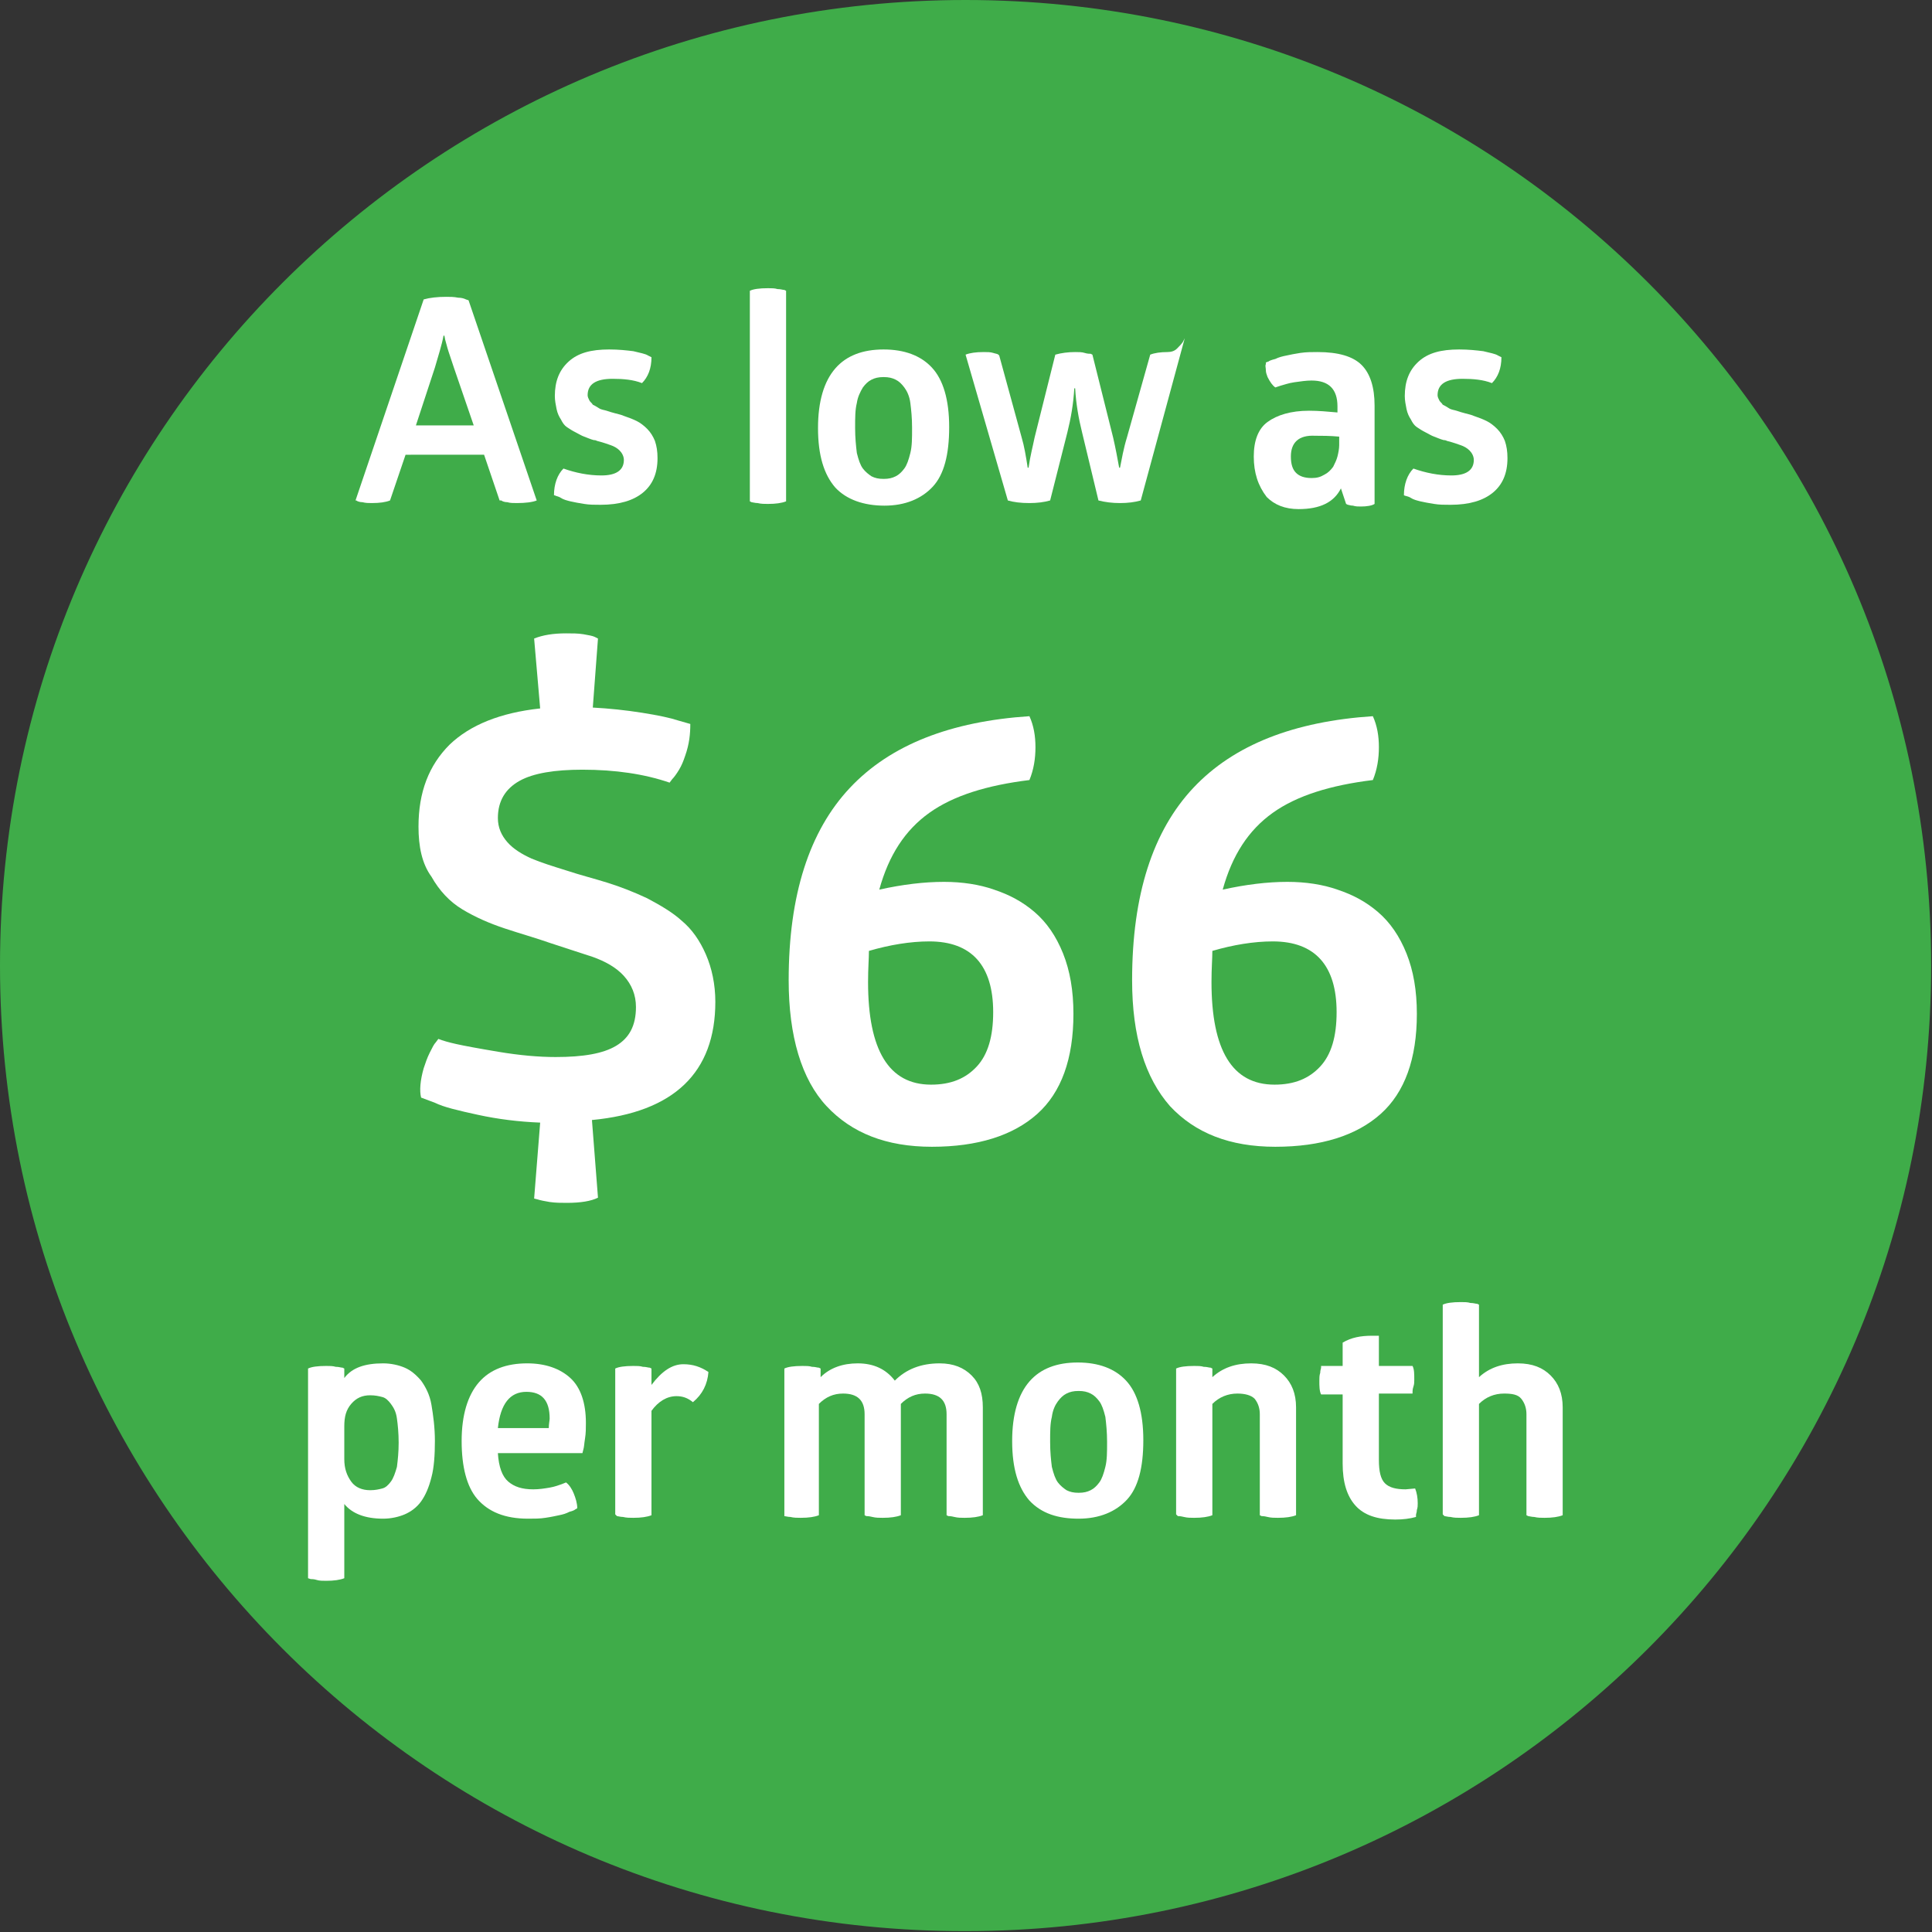 <?xml version="1.0" encoding="utf-8"?>
<!-- Generator: Adobe Illustrator 23.0.1, SVG Export Plug-In . SVG Version: 6.00 Build 0)  -->
<svg version="1.1" id="Layer_1" xmlns="http://www.w3.org/2000/svg" xmlns:xlink="http://www.w3.org/1999/xlink" x="0px" y="0px"
	 viewBox="0 0 223.9 223.9" style="enable-background:new 0 0 223.9 223.9;" xml:space="preserve">
<rect x="0" y="0" width="223.9" height="223.9" fill="#333333" stroke="none"/>
<style type="text/css">
	.st0{fill-rule:evenodd;clip-rule:evenodd;fill:#3FAC49;}
	.st1{fill:#FFFFFF;}
</style>
<g>
	<g>
		<path class="st0" d="M111.9,0c61.8,0,111.9,50.1,111.9,111.9s-50.1,111.9-111.9,111.9C50.1,223.9,0,173.8,0,111.9S50.1,0,111.9,0z
			"/>
		<g>
			<path class="st1" d="M41.2,58l7.9-23.3c0.7-0.2,1.6-0.3,2.6-0.3c0.5,0,0.9,0,1.4,0.1c0.4,0,0.7,0.1,0.9,0.2l0.3,0.1L62.2,58
				c-0.5,0.2-1.3,0.3-2.3,0.3c-0.4,0-0.8,0-1.1-0.1c-0.3,0-0.6-0.1-0.7-0.2h-0.2l-1.8-5.3H47L45.2,58c-0.5,0.2-1.2,0.3-2.1,0.3
				c-0.4,0-0.7,0-1.1-0.1c-0.3,0-0.6-0.1-0.7-0.2H41.2z M48.2,49.3h6.7l-2.3-6.7c-0.2-0.6-0.4-1.2-0.6-1.8c-0.2-0.6-0.3-1.1-0.4-1.4
				l-0.1-0.5h-0.1c-0.2,1.1-0.6,2.3-1,3.7L48.2,49.3z"/>
			<path class="st1" d="M64.2,57.4c0-1.3,0.4-2.4,1.1-3.1c1.4,0.5,2.9,0.8,4.4,0.8c1.7,0,2.6-0.6,2.6-1.8c0-0.4-0.2-0.8-0.5-1.1
				s-0.7-0.5-1-0.6s-0.8-0.3-1.6-0.5C69,51,68.9,51,68.8,51c-0.4-0.1-0.8-0.3-1.1-0.4c-0.3-0.1-0.6-0.3-1-0.5s-0.7-0.4-1-0.6
				c-0.3-0.2-0.5-0.5-0.7-0.9c-0.2-0.3-0.4-0.7-0.5-1.2s-0.2-1-0.2-1.5c0-1.7,0.5-3,1.6-4s2.6-1.4,4.7-1.4c1.1,0,2,0.1,2.8,0.2
				c0.8,0.2,1.4,0.3,1.7,0.5l0.4,0.2c0,1.3-0.4,2.3-1.1,3c-1-0.4-2.2-0.5-3.4-0.5c-1.9,0-2.9,0.6-2.9,1.9c0,0.2,0.1,0.4,0.2,0.6
				c0.1,0.2,0.3,0.3,0.4,0.5c0.2,0.1,0.4,0.2,0.7,0.4s0.6,0.2,0.9,0.3s0.6,0.2,1,0.3s0.8,0.2,1,0.3c0.6,0.2,1.1,0.4,1.5,0.6
				c0.4,0.2,0.8,0.5,1.2,0.9c0.4,0.4,0.7,0.9,0.9,1.4c0.2,0.6,0.3,1.2,0.3,2c0,1.8-0.6,3.1-1.7,4s-2.7,1.4-4.9,1.4
				c-0.7,0-1.3,0-1.9-0.1s-1.2-0.2-1.6-0.3s-0.8-0.2-1.1-0.4s-0.6-0.2-0.7-0.3H64.2z"/>
			<path class="st1" d="M86.9,58.1V33.7c0.4-0.2,1.1-0.3,2.1-0.3c0.4,0,0.8,0,1.1,0.1c0.4,0,0.6,0.1,0.8,0.1l0.2,0.1v24.4
				c-0.5,0.2-1.2,0.3-2.1,0.3c-0.4,0-0.8,0-1.2-0.1c-0.3,0-0.6-0.1-0.7-0.1L86.9,58.1z"/>
			<path class="st1" d="M96.8,56.5c-1.3-1.5-2-3.7-2-6.9c0-3.1,0.7-5.4,2-6.9s3.2-2.2,5.6-2.2s4.3,0.7,5.6,2.1s2,3.7,2,6.9
				s-0.6,5.5-1.9,6.9s-3.2,2.2-5.6,2.2S98.1,57.9,96.8,56.5z M99.3,46.7c-0.2,0.8-0.2,1.7-0.2,2.9c0,1.1,0.1,2.1,0.2,2.9
				c0.2,0.8,0.4,1.4,0.7,1.8s0.7,0.7,1,0.9c0.4,0.2,0.8,0.3,1.4,0.3s1-0.1,1.4-0.3s0.7-0.5,1-0.9s0.5-1,0.7-1.8s0.2-1.7,0.2-2.9
				s-0.1-2.1-0.2-2.9s-0.4-1.4-0.7-1.8c-0.3-0.4-0.6-0.7-1-0.9s-0.8-0.3-1.4-0.3s-1,0.1-1.4,0.3s-0.7,0.5-1,0.9
				C99.7,45.4,99.4,46,99.3,46.7z"/>
			<path class="st1" d="M111.9,41.1c0.5-0.2,1.2-0.3,2.1-0.3c0.4,0,0.8,0,1.1,0.1s0.5,0.1,0.6,0.2l0.1,0.1l2.6,9.5
				c0.3,1,0.5,2.2,0.7,3.5h0.1c0.2-1.4,0.5-2.5,0.7-3.5l2.4-9.6c0.7-0.2,1.5-0.3,2.3-0.3c0.4,0,0.8,0,1.1,0.1s0.6,0.1,0.7,0.1
				l0.2,0.1l2.4,9.6c0.3,1.3,0.5,2.4,0.7,3.5h0.1c0.2-1,0.4-2.2,0.8-3.5l2.7-9.6c0.5-0.2,1.2-0.3,2-0.3c0.4,0,0.8-0.1,1.1-0.4
				c0.3-0.3,0.5-0.5,0.7-0.8l0.2-0.4L132.2,58c-0.7,0.2-1.5,0.3-2.4,0.3s-1.7-0.1-2.5-0.3l-1.9-7.9c-0.4-1.6-0.7-3.3-0.8-5.1h-0.1
				c-0.1,1.8-0.4,3.5-0.8,5.1l-2,7.9c-0.7,0.2-1.5,0.3-2.4,0.3c-1,0-1.8-0.1-2.5-0.3L111.9,41.1z"/>
			<path class="st1" d="M145.3,52.9c0-1.8,0.5-3.2,1.6-4s2.7-1.3,4.8-1.3c1.1,0,2.2,0.1,3.3,0.2v-0.7c0-2-1-3-3-3
				c-0.6,0-1.3,0.1-2,0.2c-0.7,0.1-1.2,0.3-1.6,0.4l-0.6,0.2c-0.3-0.2-0.6-0.6-0.9-1.2c-0.1-0.3-0.2-0.5-0.2-0.8s-0.1-0.5,0-0.7V42
				c0.1,0,0.2-0.1,0.3-0.1c0.1-0.1,0.4-0.2,0.8-0.3c0.4-0.2,0.8-0.3,1.3-0.4c0.4-0.1,1-0.2,1.6-0.3c0.7-0.1,1.3-0.1,2-0.1
				c2.4,0,4.1,0.5,5.1,1.5s1.5,2.6,1.5,4.7v11.4c-0.3,0.2-0.9,0.3-1.6,0.3c-0.3,0-0.6,0-0.9-0.1c-0.3,0-0.5-0.1-0.6-0.1l-0.2-0.1
				l-0.6-1.8c-0.8,1.6-2.4,2.4-4.9,2.4c-1.6,0-2.8-0.5-3.7-1.4C145.8,56.3,145.3,54.8,145.3,52.9z M149.6,52.9
				c0,0.9,0.2,1.5,0.6,1.9c0.4,0.4,1,0.6,1.8,0.6c0.6,0,1-0.1,1.5-0.4c0.4-0.2,0.7-0.5,1-0.9c0.2-0.4,0.4-0.8,0.5-1.2
				s0.2-0.9,0.2-1.3v-1c-1.1-0.1-2-0.1-2.8-0.1C150.5,50.4,149.6,51.3,149.6,52.9z"/>
			<path class="st1" d="M162.7,57.4c0-1.3,0.4-2.4,1.1-3.1c1.4,0.5,2.9,0.8,4.4,0.8c1.7,0,2.6-0.6,2.6-1.8c0-0.4-0.2-0.8-0.5-1.1
				s-0.7-0.5-1-0.6s-0.8-0.3-1.6-0.5c-0.2-0.1-0.3-0.1-0.4-0.1c-0.4-0.1-0.8-0.3-1.1-0.4c-0.3-0.1-0.6-0.3-1-0.5s-0.7-0.4-1-0.6
				c-0.3-0.2-0.5-0.5-0.7-0.9c-0.2-0.3-0.4-0.7-0.5-1.2s-0.2-1-0.2-1.5c0-1.7,0.5-3,1.6-4s2.6-1.4,4.7-1.4c1.1,0,2,0.1,2.8,0.2
				c0.8,0.2,1.4,0.3,1.7,0.5l0.4,0.2c0,1.3-0.4,2.3-1.1,3c-1-0.4-2.2-0.5-3.4-0.5c-1.9,0-2.9,0.6-2.9,1.9c0,0.2,0.1,0.4,0.2,0.6
				c0.1,0.2,0.3,0.3,0.4,0.5c0.2,0.1,0.4,0.2,0.7,0.4s0.6,0.2,0.9,0.3c0.3,0.1,0.6,0.2,1,0.3s0.8,0.2,1,0.3c0.6,0.2,1.1,0.4,1.5,0.6
				c0.4,0.2,0.8,0.5,1.2,0.9s0.7,0.9,0.9,1.4c0.2,0.6,0.3,1.2,0.3,2c0,1.8-0.6,3.1-1.7,4c-1.1,0.9-2.7,1.4-4.9,1.4
				c-0.7,0-1.3,0-1.9-0.1c-0.6-0.1-1.2-0.2-1.6-0.3c-0.4-0.1-0.8-0.2-1.1-0.4S162.9,57.5,162.7,57.4L162.7,57.4z"/>
			<path class="st1" d="M48.5,95.8c0-4,1.2-7.1,3.6-9.5c2.4-2.3,5.9-3.7,10.5-4.2L61.9,74c1-0.4,2.2-0.6,3.7-0.6c0.7,0,1.4,0,2,0.1
				s1.1,0.2,1.3,0.3l0.4,0.2l-0.6,8c1.9,0.1,3.8,0.3,5.7,0.6c1.9,0.3,3.3,0.6,4.2,0.9l1.4,0.4c0,1.1-0.1,2.3-0.6,3.7
				c-0.2,0.6-0.4,1.1-0.7,1.6c-0.3,0.5-0.6,0.9-0.8,1.1l-0.3,0.4c-2.9-1-6.3-1.5-10.1-1.5c-3.2,0-5.7,0.4-7.3,1.3s-2.5,2.3-2.5,4.3
				c0,1.1,0.4,2,1.1,2.8c0.7,0.8,1.7,1.4,2.8,1.9c1.2,0.5,2.5,0.9,4.1,1.4c1.5,0.5,3.1,0.9,4.7,1.4s3.1,1.1,4.6,1.8
				c1.5,0.8,2.9,1.6,4,2.6c1.2,1,2.1,2.3,2.8,3.9s1.1,3.5,1.1,5.5c0,8.2-4.8,12.8-14.3,13.7l0.7,9c-0.8,0.4-2,0.6-3.6,0.6
				c-0.7,0-1.3,0-2-0.1c-0.6-0.1-1.1-0.2-1.4-0.3l-0.4-0.1l0.7-8.8c-2.5-0.1-4.9-0.4-7.2-0.9s-4-0.9-5-1.4l-1.6-0.6
				c-0.2-0.8-0.1-2,0.3-3.4c0.2-0.6,0.4-1.2,0.7-1.8c0.3-0.6,0.5-1,0.7-1.2l0.3-0.4c0.5,0.2,1.2,0.4,2.1,0.6
				c0.9,0.2,2.5,0.5,4.9,0.9s4.6,0.6,6.6,0.6c3.2,0,5.5-0.4,7-1.3s2.3-2.3,2.3-4.5c0-1.4-0.5-2.6-1.4-3.6s-2.2-1.7-3.6-2.2
				c-1.5-0.5-3.1-1-4.9-1.6c-1.7-0.6-3.5-1.1-5.3-1.7s-3.4-1.3-4.9-2.2c-1.5-0.9-2.7-2.2-3.6-3.8C48.9,100.1,48.5,98.1,48.5,95.8z"
				/>
			<path class="st1" d="M35.7,182.9v-24.3c0.4-0.2,1.1-0.3,2.1-0.3c0.4,0,0.8,0,1.1,0.1c0.4,0,0.6,0.1,0.8,0.1l0.2,0.1v1.1
				c0.9-1.2,2.4-1.7,4.5-1.7c0.9,0,1.8,0.2,2.5,0.5s1.3,0.8,1.9,1.5c0.5,0.7,1,1.6,1.2,2.8s0.4,2.6,0.4,4.2c0,1.6-0.1,3.1-0.4,4.2
				c-0.3,1.2-0.7,2.1-1.2,2.8s-1.2,1.2-1.9,1.5s-1.6,0.5-2.5,0.5c-2.1,0-3.6-0.6-4.5-1.7v8.6c-0.5,0.2-1.2,0.3-2.1,0.3
				c-0.4,0-0.8,0-1.1-0.1S36.1,183,36,183L35.7,182.9z M39.9,169.1c0,1.1,0.3,1.9,0.8,2.6c0.5,0.7,1.3,1,2.2,1c0.6,0,1-0.1,1.4-0.2
				s0.7-0.4,1-0.8c0.3-0.4,0.5-1,0.7-1.7c0.1-0.8,0.2-1.7,0.2-2.8s-0.1-2.1-0.2-2.8c-0.1-0.8-0.4-1.3-0.7-1.7s-0.6-0.7-1-0.8
				s-0.8-0.2-1.4-0.2c-0.9,0-1.6,0.3-2.2,1s-0.8,1.5-0.8,2.6V169.1z"/>
			<path class="st1" d="M53.5,167c0-3,0.7-5.3,2-6.8s3.2-2.2,5.6-2.2c2.1,0,3.8,0.6,5,1.7c1.2,1.1,1.8,2.9,1.8,5.2
				c0,0.6,0,1.2-0.1,1.8s-0.1,1-0.2,1.3l-0.1,0.4h-9.8c0.1,1.6,0.5,2.7,1.2,3.3s1.6,0.9,2.9,0.9c0.7,0,1.3-0.1,1.9-0.2
				c0.6-0.1,1.1-0.3,1.4-0.4l0.5-0.2c0.4,0.3,0.7,0.8,0.9,1.3c0.2,0.5,0.4,1.1,0.4,1.7c-0.1,0-0.1,0.1-0.2,0.1
				c-0.1,0.1-0.3,0.2-0.7,0.3c-0.4,0.2-0.7,0.3-1.2,0.4s-0.9,0.2-1.6,0.3c-0.6,0.1-1.3,0.1-2,0.1c-2.7,0-4.6-0.8-5.9-2.3
				C54.1,172.3,53.5,170,53.5,167z M57.7,165.5h5.9c0-0.5,0.1-0.9,0.1-1.1c0-2.1-0.9-3.1-2.7-3.1C59.1,161.3,58,162.7,57.7,165.5z"
				/>
			<path class="st1" d="M71.3,175.5v-16.9c0.4-0.2,1.1-0.3,2.1-0.3c0.4,0,0.8,0,1.1,0.1c0.4,0,0.6,0.1,0.8,0.1l0.2,0.1v1.9
				c1.2-1.6,2.4-2.4,3.7-2.4c1.1,0,2,0.3,2.9,0.9c-0.1,1.4-0.7,2.6-1.8,3.5c-0.6-0.5-1.2-0.7-1.9-0.7c-1.1,0-2.1,0.6-2.9,1.7v12.1
				c-0.5,0.2-1.2,0.3-2.1,0.3c-0.4,0-0.8,0-1.2-0.1c-0.3,0-0.6-0.1-0.7-0.1L71.3,175.5z"/>
			<path class="st1" d="M90.9,175.5v-16.9c0.4-0.2,1.1-0.3,2.1-0.3c0.4,0,0.8,0,1.1,0.1c0.4,0,0.6,0.1,0.8,0.1l0.2,0.1v1
				c1.1-1.1,2.6-1.6,4.3-1.6c1.9,0,3.3,0.7,4.3,2c1.3-1.3,3-2,5.2-2c1.6,0,2.8,0.5,3.7,1.4c0.9,0.9,1.3,2.1,1.3,3.7v12.5
				c-0.5,0.2-1.2,0.3-2.1,0.3c-0.4,0-0.8,0-1.2-0.1s-0.6-0.1-0.7-0.1l-0.2-0.1v-11.7c0-1.6-0.8-2.4-2.5-2.4c-1.1,0-2,0.4-2.8,1.2
				v12.9c-0.5,0.2-1.2,0.3-2.1,0.3c-0.4,0-0.8,0-1.2-0.1s-0.6-0.1-0.7-0.1l-0.2-0.1v-11.7c0-1.6-0.8-2.4-2.5-2.4
				c-1.1,0-2,0.4-2.8,1.2v12.9c-0.5,0.2-1.2,0.3-2.1,0.3c-0.4,0-0.8,0-1.2-0.1c-0.3,0-0.6-0.1-0.7-0.1L90.9,175.5z"/>
			<path class="st1" d="M119.3,173.9c-1.3-1.5-2-3.7-2-6.9c0-3.1,0.7-5.4,2-6.9s3.2-2.2,5.6-2.2s4.3,0.7,5.6,2.1
				c1.3,1.4,2,3.7,2,6.9s-0.6,5.5-1.9,6.9c-1.3,1.4-3.2,2.2-5.6,2.2S120.7,175.4,119.3,173.9z M121.9,164.2
				c-0.2,0.8-0.2,1.7-0.2,2.9s0.1,2.1,0.2,2.9c0.2,0.8,0.4,1.4,0.7,1.8c0.3,0.4,0.7,0.7,1,0.9c0.4,0.2,0.8,0.3,1.4,0.3
				s1-0.1,1.4-0.3s0.7-0.5,1-0.9s0.5-1,0.7-1.8c0.2-0.8,0.2-1.7,0.2-2.9c0-1.1-0.1-2.1-0.2-2.9c-0.2-0.8-0.4-1.4-0.7-1.8
				s-0.6-0.7-1-0.9s-0.8-0.3-1.4-0.3s-1,0.1-1.4,0.3s-0.7,0.5-1,0.9C122.3,162.8,122,163.4,121.9,164.2z"/>
			<path class="st1" d="M136.3,175.5v-16.9c0.4-0.2,1.1-0.3,2.1-0.3c0.4,0,0.8,0,1.1,0.1c0.4,0,0.6,0.1,0.8,0.1l0.2,0.1v1
				c1.2-1.1,2.7-1.6,4.5-1.6c1.7,0,2.9,0.5,3.8,1.4c0.9,0.9,1.4,2.1,1.4,3.7v12.5c-0.5,0.2-1.2,0.3-2.1,0.3c-0.4,0-0.8,0-1.2-0.1
				s-0.6-0.1-0.7-0.1l-0.2-0.1v-11.7c0-0.7-0.2-1.3-0.6-1.8c-0.4-0.4-1.1-0.6-2-0.6c-1.1,0-2.1,0.4-2.9,1.2v12.9
				c-0.5,0.2-1.2,0.3-2.1,0.3c-0.4,0-0.8,0-1.2-0.1s-0.6-0.1-0.7-0.1L136.3,175.5z"/>
			<path class="st1" d="M152.9,160c0-0.3,0-0.6,0.1-0.9c0-0.3,0.1-0.5,0.1-0.6v-0.2h2.5v-2.7c1-0.6,2.1-0.8,3.4-0.8
				c0.3,0,0.5,0,0.8,0v3.5h3.9c0.2,0.4,0.2,0.9,0.2,1.6c0,0.3,0,0.5-0.1,0.8s-0.1,0.5-0.1,0.6v0.2h-3.9v7.7c0,1.3,0.2,2.2,0.7,2.7
				s1.3,0.7,2.4,0.7l1.1-0.1c0.2,0.5,0.3,1.1,0.3,1.7c0,0.3,0,0.5-0.1,0.8c0,0.3-0.1,0.4-0.1,0.6v0.2c-0.7,0.2-1.5,0.3-2.4,0.3
				c-2.1,0-3.6-0.5-4.6-1.6s-1.5-2.7-1.5-4.9v-8h-2.5C152.9,161.2,152.9,160.6,152.9,160z"/>
			<path class="st1" d="M167.2,175.5v-24.3c0.4-0.2,1.1-0.3,2.1-0.3c0.4,0,0.8,0,1.1,0.1c0.4,0,0.6,0.1,0.8,0.1l0.2,0.1v8.4
				c1.2-1.1,2.7-1.6,4.5-1.6c1.7,0,2.9,0.5,3.8,1.4c0.9,0.9,1.4,2.1,1.4,3.7v12.5c-0.5,0.2-1.2,0.3-2.1,0.3c-0.4,0-0.8,0-1.2-0.1
				c-0.3,0-0.6-0.1-0.7-0.1l-0.2-0.1v-11.7c0-0.7-0.2-1.3-0.6-1.8s-1.1-0.6-2-0.6c-1.1,0-2.1,0.4-2.9,1.2v12.9
				c-0.5,0.2-1.2,0.3-2.1,0.3c-0.4,0-0.8,0-1.2-0.1c-0.3,0-0.6-0.1-0.7-0.1L167.2,175.5z"/>
		</g>
	</g>
	<g>
		<path class="st1" d="M91.4,113.6c0-9.9,2.4-17.3,7.1-22.3s11.7-7.7,20.8-8.3c0.5,1.1,0.7,2.3,0.7,3.6s-0.2,2.6-0.7,3.8
			c-4.9,0.6-8.8,1.8-11.6,3.8s-4.7,4.9-5.8,8.9c2.7-0.6,5.2-0.9,7.5-0.9c2.1,0,4.1,0.3,5.8,0.9c1.8,0.6,3.3,1.4,4.7,2.6
			c1.4,1.2,2.5,2.8,3.3,4.8c0.8,2,1.2,4.3,1.2,7c0,5.2-1.4,9.1-4.2,11.6c-2.8,2.5-6.9,3.8-12.2,3.8c-5.3,0-9.3-1.6-12.2-4.7
			S91.4,120.1,91.4,113.6z M100.6,113.8c0,7.9,2.4,11.9,7.3,11.9c2.3,0,4-0.7,5.3-2.1s1.9-3.5,1.9-6.3c0-5.4-2.5-8.2-7.4-8.2
			c-2.2,0-4.6,0.4-7,1.1C100.7,111.1,100.6,112.2,100.6,113.8z"/>
		<path class="st1" d="M131.2,113.6c0-9.9,2.4-17.3,7.1-22.3s11.7-7.7,20.8-8.3c0.5,1.1,0.7,2.3,0.7,3.6s-0.2,2.6-0.7,3.8
			c-4.9,0.6-8.8,1.8-11.6,3.8s-4.7,4.9-5.8,8.9c2.7-0.6,5.2-0.9,7.5-0.9c2.1,0,4.1,0.3,5.8,0.9c1.8,0.6,3.3,1.4,4.7,2.6
			c1.4,1.2,2.5,2.8,3.3,4.8c0.8,2,1.2,4.3,1.2,7c0,5.2-1.4,9.1-4.2,11.6c-2.8,2.5-6.9,3.8-12.2,3.8s-9.3-1.6-12.2-4.7
			C132.7,124.9,131.2,120.1,131.2,113.6z M140.4,113.8c0,7.9,2.4,11.9,7.3,11.9c2.3,0,4-0.7,5.3-2.1s1.9-3.5,1.9-6.3
			c0-5.4-2.5-8.2-7.4-8.2c-2.2,0-4.6,0.4-7,1.1C140.5,111.1,140.4,112.2,140.4,113.8z"/>
	</g>
</g>
</svg>
